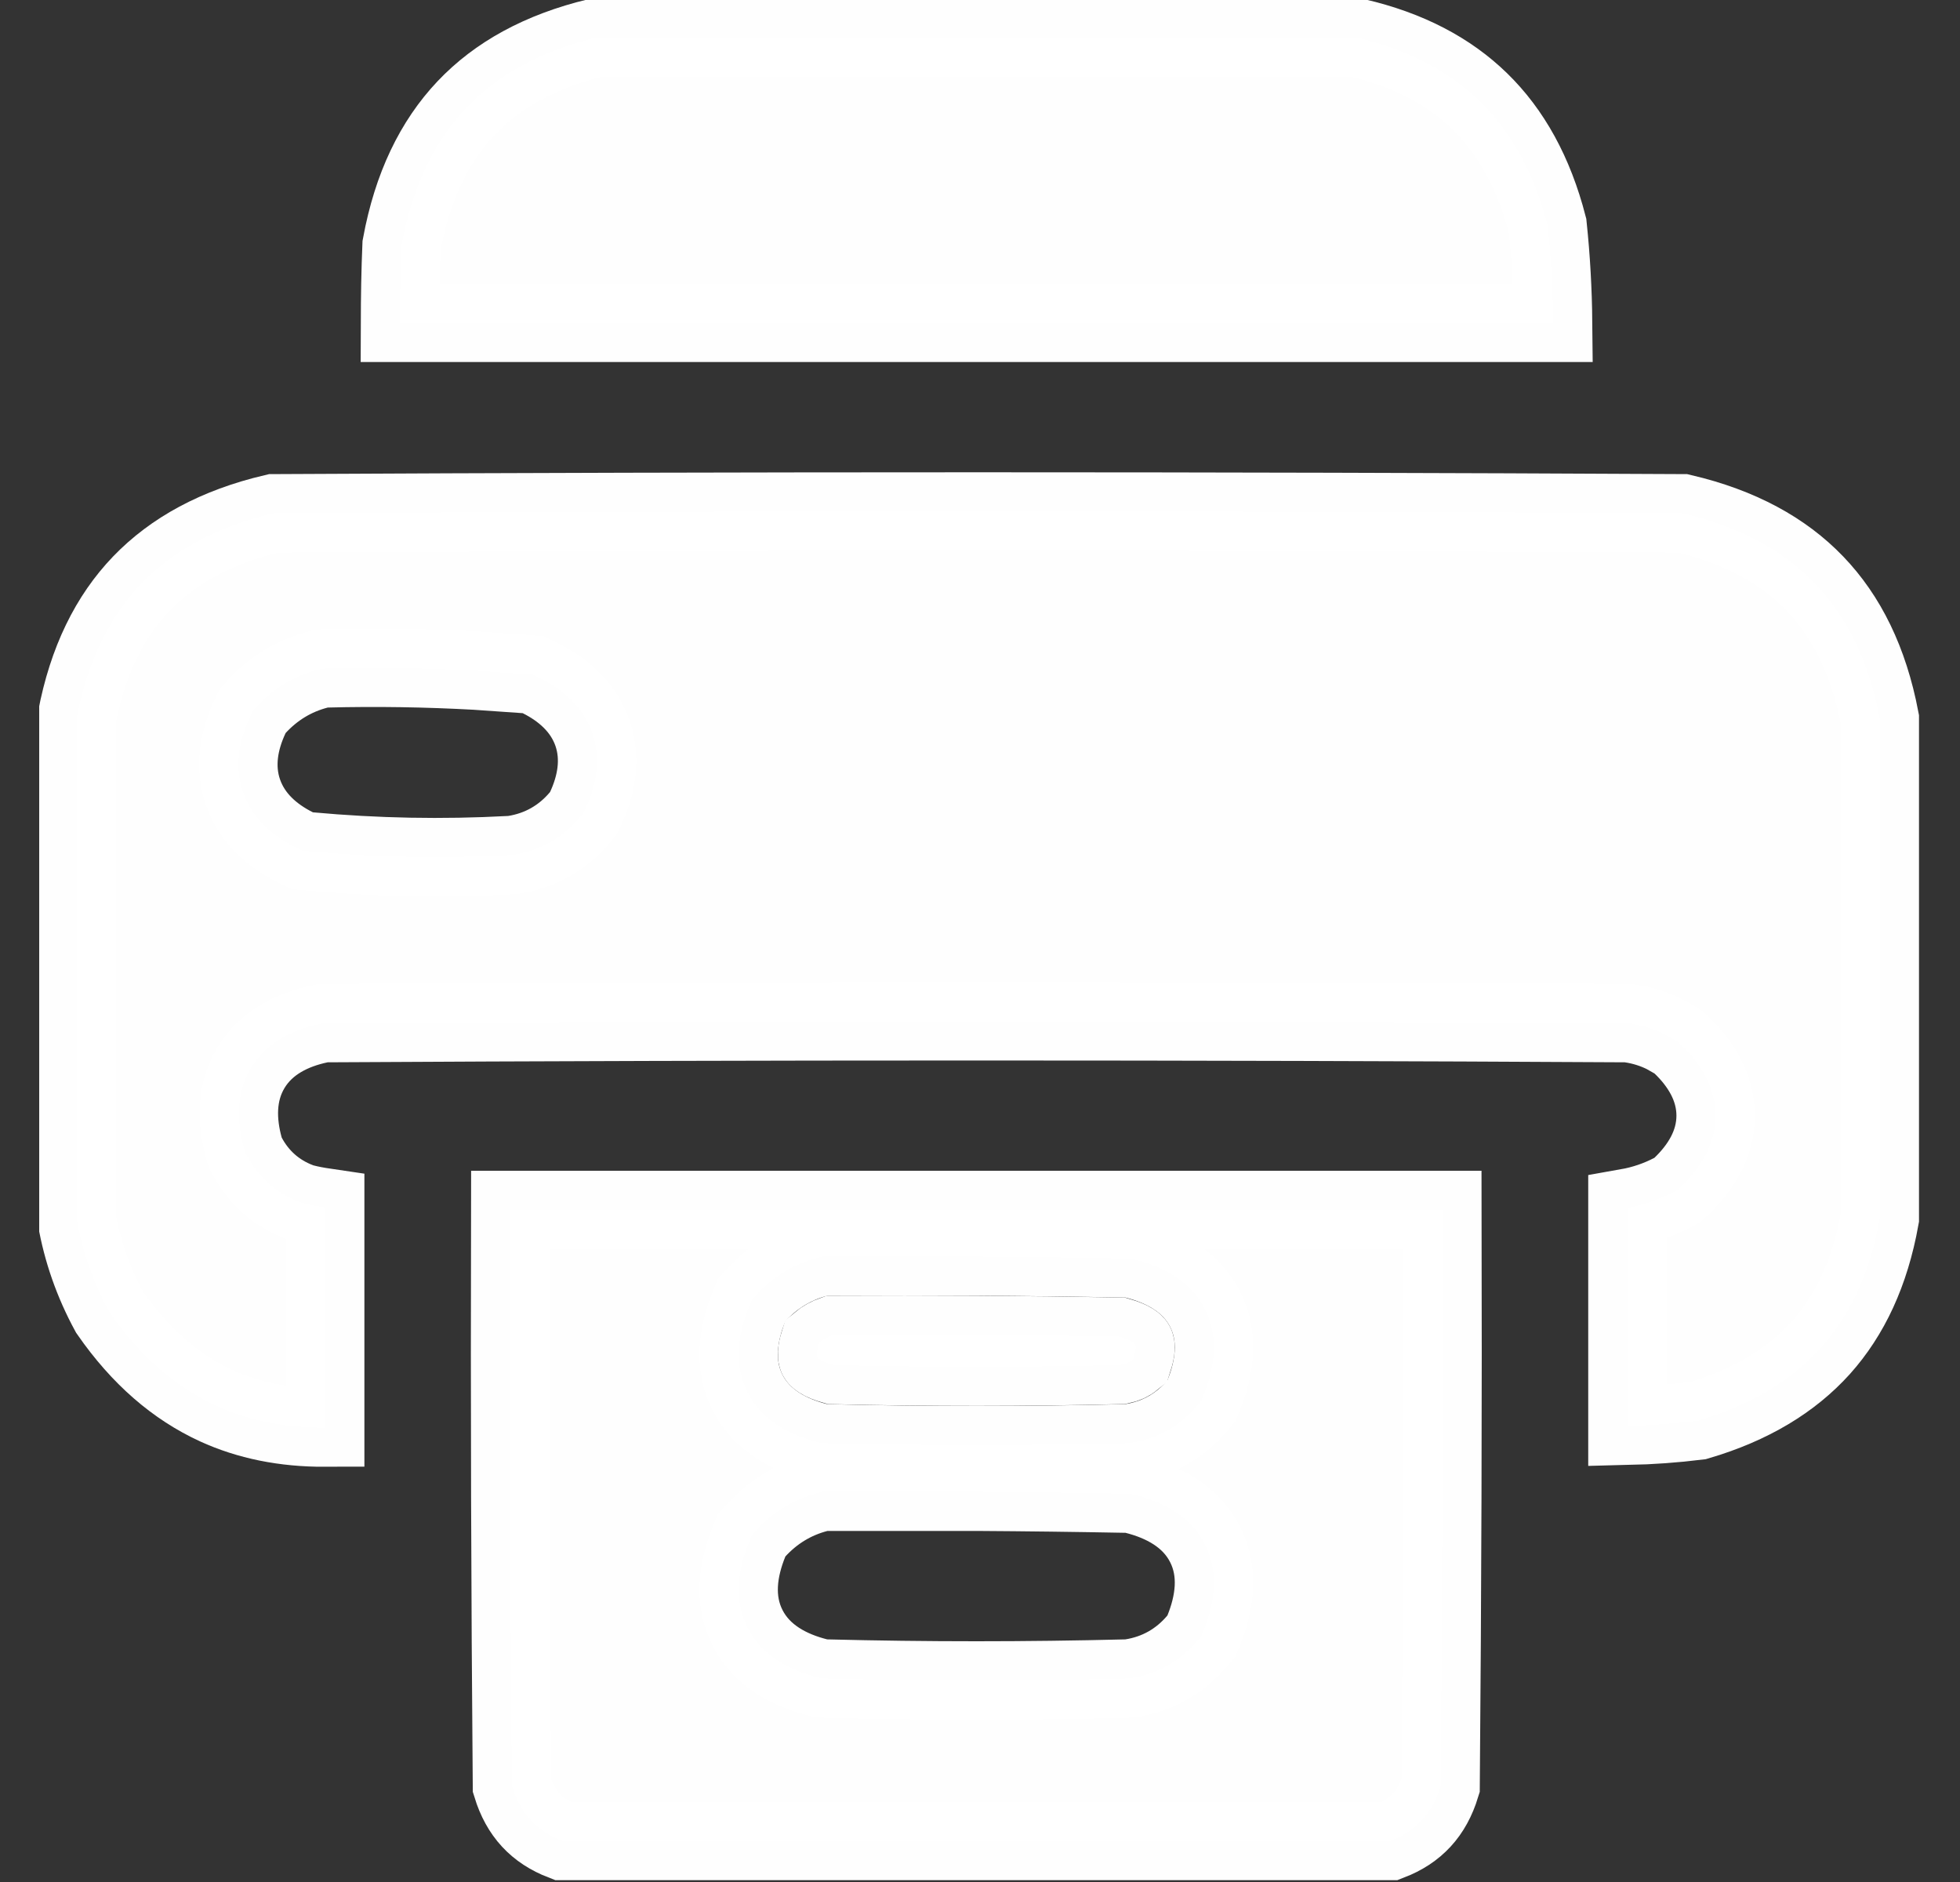 <svg width="25" height="24" viewBox="0 0 25 24" fill="none" xmlns="http://www.w3.org/2000/svg">
<rect x="0" y="0" width="25" height="24" fill="#333333" stroke="none"/>
<g clip-path="url(#clip0_931_35976)">
<path opacity="0.995" d="M17.29 0.477C17.96 0.632 18.481 0.909 18.875 1.293C19.272 1.68 19.565 2.202 19.74 2.88C19.783 3.291 19.806 3.704 19.81 4.117H5.102C5.103 3.788 5.108 3.458 5.122 3.129C5.26 2.379 5.541 1.806 5.944 1.38C6.344 0.958 6.892 0.652 7.618 0.477H17.29Z" fill="white" stroke="white"/>
<path opacity="0.993" d="M3.491 6.546C9.481 6.515 15.471 6.515 21.461 6.546C22.193 6.718 22.746 7.023 23.149 7.442C23.554 7.863 23.836 8.429 23.977 9.168V15.535C23.852 16.23 23.596 16.773 23.223 17.189C22.849 17.603 22.335 17.917 21.655 18.117C21.357 18.154 21.058 18.175 20.758 18.182V15.404C20.956 15.369 21.148 15.305 21.332 15.209L21.395 15.176L21.447 15.127C21.689 14.895 21.883 14.594 21.883 14.227C21.883 13.86 21.689 13.558 21.447 13.326L21.412 13.292L21.37 13.266L21.236 13.19C21.1 13.122 20.954 13.076 20.802 13.053L20.766 13.047H20.73C15.212 13.016 9.694 13.016 4.177 13.047H4.125L4.075 13.058C3.735 13.13 3.4 13.29 3.203 13.613C3.006 13.937 3.019 14.308 3.112 14.643L3.127 14.694L3.152 14.742C3.298 15.016 3.524 15.216 3.813 15.326L3.838 15.336L3.863 15.343C3.958 15.368 4.053 15.385 4.148 15.399V18.205C3.626 18.207 3.165 18.112 2.759 17.926C2.247 17.691 1.792 17.302 1.397 16.733C1.189 16.35 1.05 15.951 0.977 15.535V9.168C1.117 8.429 1.399 7.863 1.804 7.442C2.207 7.024 2.759 6.718 3.491 6.546ZM10.632 17.023C11.845 17.017 13.059 17.024 14.273 17.046C14.356 17.07 14.41 17.094 14.441 17.114C14.459 17.126 14.469 17.134 14.474 17.14C14.478 17.145 14.479 17.148 14.479 17.148C14.48 17.149 14.481 17.151 14.482 17.157C14.484 17.164 14.485 17.177 14.484 17.197C14.483 17.228 14.473 17.272 14.454 17.332C14.408 17.37 14.357 17.393 14.293 17.406C13.073 17.436 11.854 17.436 10.634 17.407C10.55 17.383 10.497 17.36 10.465 17.339C10.447 17.328 10.438 17.319 10.433 17.314C10.428 17.309 10.427 17.305 10.427 17.305C10.426 17.304 10.425 17.302 10.424 17.296C10.423 17.289 10.421 17.276 10.422 17.256C10.423 17.226 10.431 17.184 10.449 17.126C10.506 17.078 10.567 17.046 10.632 17.023ZM4.167 8.523L4.11 8.525L4.055 8.539C3.749 8.618 3.485 8.78 3.271 9.014L3.22 9.07L3.188 9.141C3.05 9.436 2.984 9.773 3.1 10.105C3.216 10.438 3.477 10.661 3.769 10.807L3.853 10.849L3.946 10.857C4.796 10.935 5.648 10.951 6.503 10.905L6.529 10.904L6.556 10.9C6.892 10.847 7.179 10.684 7.398 10.423L7.441 10.372L7.469 10.312C7.606 10.017 7.672 9.68 7.557 9.348C7.441 9.015 7.18 8.792 6.888 8.646L6.801 8.604L6.705 8.596L6.072 8.552C5.439 8.517 4.803 8.507 4.167 8.523Z" fill="white" stroke="white"/>
<path opacity="0.993" d="M18.398 15.43C18.404 17.877 18.396 20.325 18.375 22.773C18.266 23.127 18.06 23.349 17.729 23.477H7.178C6.846 23.349 6.639 23.127 6.53 22.773C6.509 20.325 6.502 17.877 6.508 15.43H18.398ZM10.43 19.039C10.124 19.118 9.86 19.28 9.646 19.514L9.586 19.58L9.553 19.664C9.414 20.006 9.352 20.4 9.536 20.76C9.72 21.119 10.074 21.302 10.433 21.392L10.487 21.404L10.542 21.406C11.816 21.438 13.09 21.438 14.364 21.406L14.398 21.405L14.431 21.4C14.767 21.347 15.054 21.184 15.273 20.923L15.324 20.862L15.354 20.789C15.492 20.447 15.554 20.053 15.37 19.693C15.187 19.334 14.832 19.151 14.474 19.061L14.418 19.048L14.36 19.047C13.726 19.035 13.091 19.027 12.456 19.023H10.489L10.43 19.039ZM10.43 16.039C10.124 16.118 9.86 16.28 9.646 16.514L9.586 16.58L9.553 16.664C9.414 17.006 9.352 17.4 9.536 17.76C9.72 18.119 10.074 18.302 10.433 18.392L10.487 18.404L10.542 18.406C11.816 18.438 13.09 18.438 14.364 18.406L14.398 18.405L14.431 18.4C14.767 18.347 15.054 18.184 15.273 17.923L15.324 17.862L15.354 17.789C15.492 17.447 15.554 17.053 15.37 16.693C15.187 16.334 14.832 16.151 14.474 16.061L14.418 16.048L14.36 16.047C13.726 16.035 13.091 16.027 12.456 16.023H10.489L10.43 16.039Z" fill="white" stroke="white"/>
</g>
<defs>
<clipPath id="clip0_931_35976">
<rect width="24" height="24" fill="white" transform="translate(0.5)"/>
</clipPath>
</defs>
</svg>
